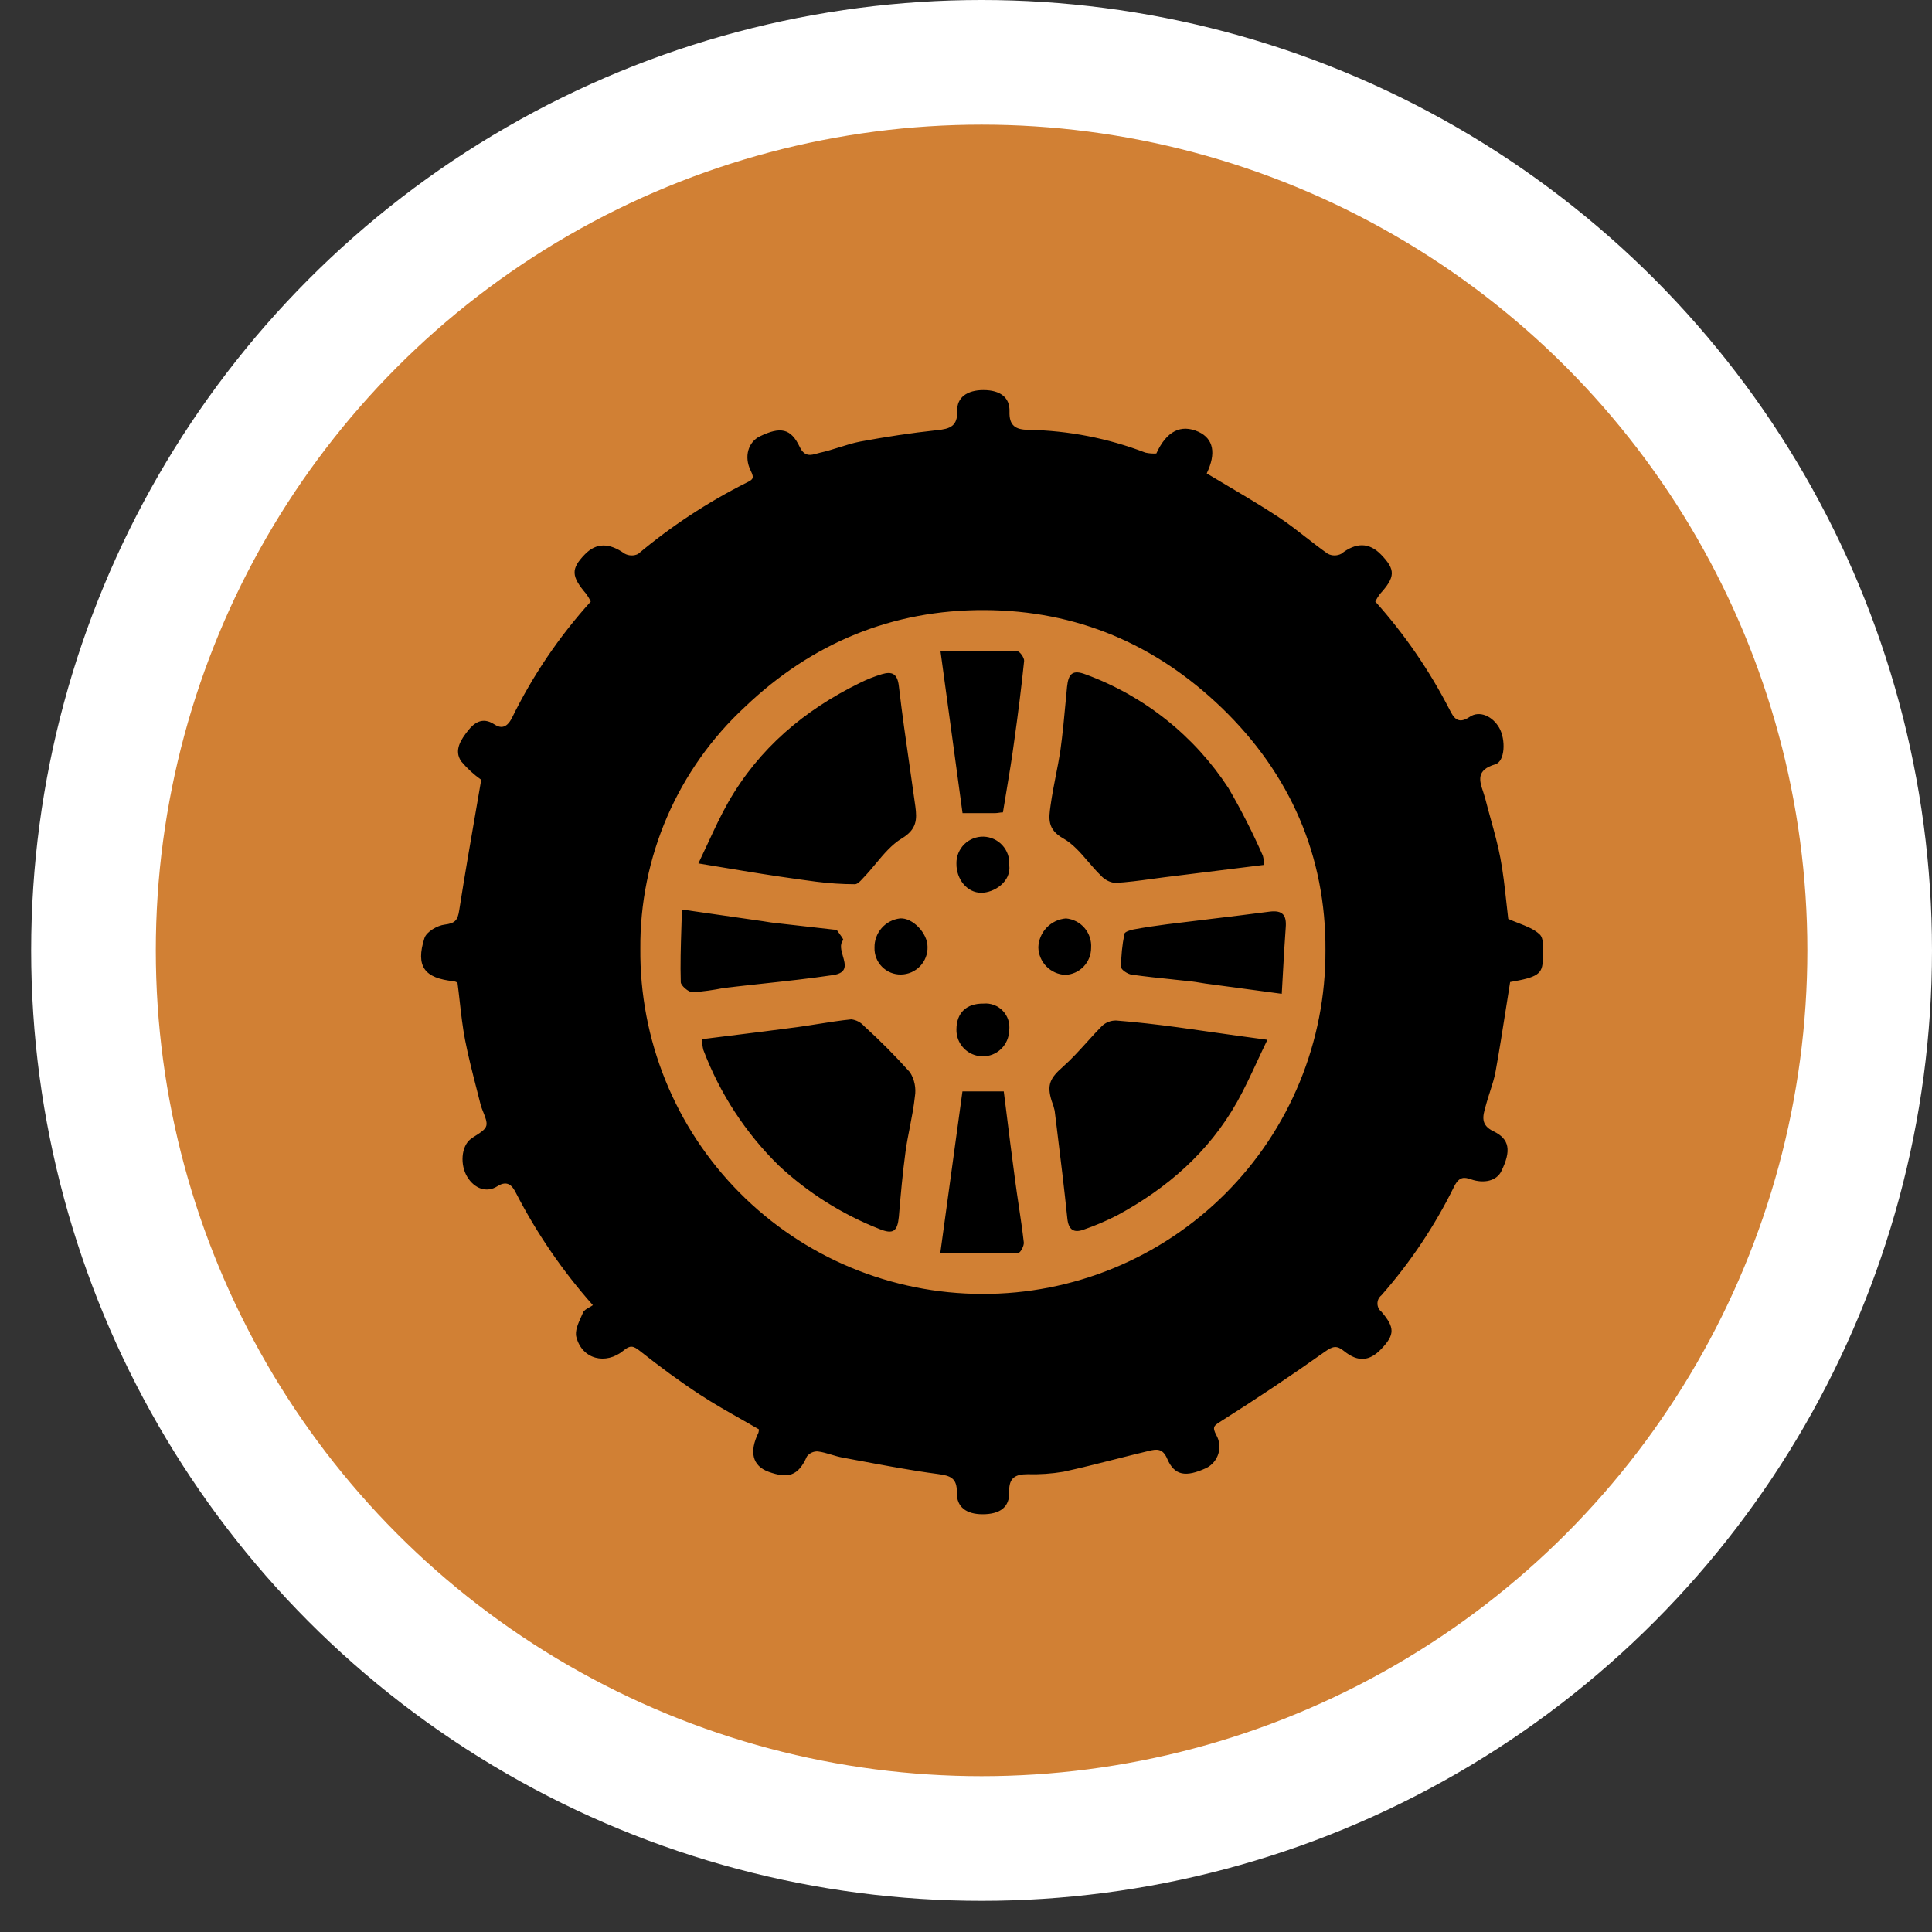 <svg width="62" height="62" viewBox="0 0 62 62" fill="none" xmlns="http://www.w3.org/2000/svg">
<rect x="0" y="0" width="62" height="62" fill="#333333" stroke="none"/>
<circle cx="31.5" cy="30.5" r="30.5" fill="white"/>
<circle cx="31.5" cy="30.5" r="26.5" fill="#D18034"/>
<path fill-rule="evenodd" clip-rule="evenodd" d="M48.462 31.514C48.416 31.8 48.371 32.082 48.328 32.362C48.221 33.045 48.116 33.712 47.996 34.376C47.957 34.598 47.886 34.815 47.816 35.032L47.816 35.033L47.816 35.033L47.816 35.033L47.816 35.033L47.816 35.033L47.816 35.033L47.816 35.033L47.816 35.033L47.816 35.034L47.816 35.034L47.816 35.034C47.774 35.161 47.733 35.288 47.698 35.417L47.684 35.468L47.675 35.5C47.585 35.816 47.503 36.101 47.927 36.304C48.447 36.553 48.503 36.927 48.178 37.587C48.029 37.894 47.624 37.99 47.209 37.847C46.992 37.771 46.832 37.752 46.672 38.063C46.05 39.33 45.263 40.508 44.331 41.568C44.291 41.6 44.259 41.64 44.237 41.685C44.215 41.731 44.204 41.781 44.204 41.831C44.204 41.882 44.215 41.932 44.237 41.977C44.259 42.023 44.291 42.063 44.331 42.094C44.764 42.6 44.764 42.83 44.331 43.286C43.95 43.687 43.58 43.719 43.132 43.358C42.897 43.165 42.769 43.202 42.522 43.375C41.44 44.143 40.322 44.89 39.199 45.599C39.178 45.613 39.159 45.626 39.14 45.637C38.965 45.75 38.893 45.795 39.034 46.056C39.084 46.145 39.116 46.244 39.127 46.346C39.139 46.448 39.129 46.551 39.099 46.65C39.069 46.748 39.02 46.839 38.954 46.918C38.889 46.996 38.808 47.061 38.716 47.108C38.054 47.413 37.688 47.359 37.455 46.809C37.31 46.469 37.108 46.504 36.873 46.56C36.503 46.648 36.135 46.741 35.767 46.834C35.222 46.972 34.678 47.11 34.129 47.229C33.747 47.294 33.36 47.32 32.974 47.309C32.586 47.309 32.372 47.423 32.387 47.871C32.404 48.363 32.099 48.592 31.535 48.594C31.009 48.594 30.697 48.363 30.706 47.897C30.715 47.432 30.503 47.356 30.096 47.302C29.257 47.191 28.426 47.035 27.595 46.879L27.595 46.879L27.595 46.879L27.594 46.879L27.594 46.879L27.594 46.879L27.594 46.879L27.594 46.879L27.594 46.879L27.594 46.879L27.593 46.879L27.593 46.879C27.406 46.844 27.219 46.809 27.032 46.774C26.914 46.752 26.799 46.718 26.683 46.683L26.683 46.683C26.538 46.639 26.392 46.596 26.242 46.578C26.175 46.575 26.109 46.588 26.048 46.616C25.987 46.644 25.934 46.687 25.894 46.74C25.615 47.374 25.284 47.452 24.669 47.233C24.137 47.041 24.042 46.584 24.338 45.98C24.348 45.944 24.354 45.907 24.355 45.87C24.175 45.765 23.992 45.662 23.81 45.558C23.356 45.301 22.9 45.043 22.462 44.756C21.8 44.323 21.164 43.851 20.538 43.356C20.322 43.183 20.22 43.165 20.011 43.34C19.437 43.814 18.68 43.62 18.496 42.908C18.443 42.715 18.555 42.468 18.656 42.245C18.676 42.201 18.695 42.159 18.712 42.118C18.743 42.049 18.829 42 18.912 41.954L18.912 41.954C18.953 41.931 18.994 41.909 19.026 41.884C18.056 40.793 17.228 39.584 16.559 38.286C16.451 38.07 16.297 37.853 15.958 38.07C15.618 38.286 15.229 38.15 14.995 37.767C14.761 37.384 14.798 36.795 15.099 36.557C15.153 36.515 15.216 36.475 15.279 36.435C15.427 36.341 15.575 36.247 15.607 36.124C15.637 36.011 15.575 35.857 15.513 35.7C15.478 35.615 15.444 35.529 15.423 35.447C15.381 35.276 15.337 35.106 15.293 34.936C15.16 34.415 15.026 33.895 14.924 33.37C14.845 32.959 14.798 32.541 14.751 32.12L14.751 32.12C14.729 31.925 14.707 31.729 14.681 31.533C14.644 31.512 14.604 31.496 14.562 31.488C13.621 31.394 13.331 31.014 13.621 30.105C13.686 29.901 14.036 29.698 14.27 29.672C14.599 29.629 14.688 29.542 14.737 29.211C14.912 28.096 15.104 26.985 15.302 25.843C15.348 25.572 15.396 25.299 15.443 25.024C15.207 24.857 14.993 24.661 14.807 24.44C14.547 24.077 14.807 23.717 15.023 23.441C15.211 23.205 15.477 22.995 15.856 23.241C16.047 23.367 16.243 23.393 16.423 23.051C17.088 21.689 17.942 20.427 18.959 19.303C18.918 19.221 18.871 19.141 18.818 19.065C18.327 18.492 18.316 18.258 18.768 17.791C19.136 17.412 19.552 17.417 20.043 17.765C20.109 17.802 20.182 17.822 20.258 17.824C20.333 17.827 20.408 17.811 20.476 17.778C21.538 16.887 22.7 16.123 23.938 15.499C24.154 15.393 24.219 15.359 24.091 15.104C23.864 14.647 24.02 14.18 24.383 14.004C25.046 13.684 25.379 13.742 25.666 14.346C25.82 14.667 26.024 14.609 26.214 14.555C26.249 14.545 26.283 14.535 26.316 14.528C26.52 14.484 26.724 14.42 26.928 14.356C27.157 14.284 27.385 14.212 27.614 14.169C28.419 14.02 29.237 13.894 30.07 13.805C30.487 13.764 30.732 13.678 30.719 13.187C30.702 12.754 31.039 12.516 31.565 12.518C32.091 12.52 32.411 12.749 32.396 13.206C32.381 13.662 32.591 13.79 33.004 13.794C34.287 13.817 35.556 14.064 36.754 14.524C36.87 14.55 36.989 14.56 37.108 14.552C37.437 13.833 37.896 13.604 38.461 13.857C38.941 14.08 39.036 14.543 38.725 15.192C38.948 15.327 39.173 15.46 39.398 15.593C39.947 15.918 40.497 16.243 41.029 16.594C41.336 16.796 41.627 17.023 41.918 17.25L41.918 17.25C42.146 17.427 42.374 17.605 42.611 17.771C42.678 17.806 42.752 17.824 42.827 17.824C42.903 17.824 42.977 17.806 43.044 17.771C43.511 17.406 43.935 17.399 44.322 17.8C44.79 18.284 44.781 18.516 44.283 19.063C44.227 19.139 44.177 19.219 44.134 19.303C45.072 20.351 45.872 21.515 46.514 22.765C46.646 23.029 46.783 23.263 47.163 23.006C47.481 22.789 47.901 22.986 48.113 23.358C48.325 23.73 48.302 24.44 47.981 24.529C47.361 24.711 47.478 25.06 47.597 25.412C47.619 25.479 47.641 25.545 47.659 25.611C47.717 25.841 47.78 26.07 47.843 26.298C47.957 26.71 48.071 27.121 48.15 27.541C48.236 27.996 48.288 28.469 48.337 28.92L48.337 28.921L48.337 28.921L48.337 28.921L48.337 28.921L48.337 28.922C48.358 29.116 48.378 29.306 48.401 29.488C48.512 29.539 48.625 29.583 48.737 29.626C48.993 29.726 49.238 29.821 49.412 29.988C49.539 30.11 49.526 30.397 49.514 30.648V30.648C49.512 30.696 49.51 30.742 49.509 30.786C49.507 31.26 49.34 31.362 48.462 31.514ZM31.52 41.523C32.968 41.528 34.403 41.246 35.743 40.694C37.082 40.142 38.298 39.33 39.322 38.306C40.347 37.281 41.158 36.064 41.709 34.724C42.26 33.385 42.541 31.949 42.535 30.501C42.555 27.485 41.41 24.838 39.203 22.711C37.083 20.673 34.557 19.591 31.597 19.578C28.637 19.565 26.056 20.634 23.907 22.685C22.838 23.674 21.988 24.875 21.409 26.212C20.831 27.548 20.538 28.991 20.549 30.447C20.537 31.896 20.811 33.333 21.357 34.676C21.902 36.018 22.708 37.24 23.728 38.269C24.748 39.299 25.961 40.117 27.299 40.675C28.636 41.233 30.07 41.522 31.52 41.523ZM22.717 27.059L22.717 27.059L22.717 27.059C22.93 26.599 23.133 26.162 23.37 25.745C24.359 24.014 25.813 22.789 27.585 21.92C27.814 21.805 28.052 21.71 28.297 21.636C28.617 21.541 28.799 21.608 28.845 22.015C28.947 22.896 29.073 23.769 29.199 24.641L29.199 24.641L29.199 24.641L29.199 24.641L29.199 24.641L29.199 24.641L29.199 24.642L29.199 24.642L29.199 24.642L29.199 24.642L29.199 24.642L29.199 24.642C29.258 25.055 29.318 25.468 29.375 25.881C29.431 26.299 29.42 26.617 28.942 26.905C28.617 27.101 28.358 27.41 28.1 27.721L28.1 27.721C27.978 27.867 27.857 28.013 27.728 28.147C27.715 28.161 27.701 28.177 27.686 28.192L27.686 28.192C27.608 28.278 27.518 28.376 27.434 28.376C27.017 28.375 26.601 28.347 26.188 28.294C25.415 28.192 24.645 28.078 23.874 27.95C23.637 27.913 23.397 27.872 23.129 27.827L23.129 27.827C22.913 27.791 22.678 27.751 22.412 27.708C22.519 27.486 22.619 27.27 22.717 27.059ZM23.417 33.237L23.414 33.238L23.407 33.239L23.4 33.239C23.113 33.275 22.824 33.311 22.531 33.348C22.53 33.463 22.543 33.578 22.57 33.69C23.098 35.089 23.924 36.356 24.991 37.403C25.931 38.28 27.027 38.971 28.224 39.441C28.663 39.619 28.799 39.517 28.845 39.052C28.903 38.349 28.966 37.645 29.061 36.944C29.097 36.685 29.147 36.428 29.198 36.171L29.198 36.171C29.261 35.844 29.325 35.518 29.36 35.187C29.404 34.919 29.348 34.643 29.204 34.413C28.739 33.893 28.247 33.397 27.73 32.928C27.625 32.808 27.478 32.731 27.319 32.712C26.961 32.748 26.607 32.804 26.254 32.86L26.254 32.86L26.254 32.86L26.254 32.86L26.254 32.86L26.254 32.86L26.254 32.86L26.254 32.86L26.254 32.86L26.253 32.86L26.253 32.86C26.032 32.895 25.81 32.931 25.588 32.961C24.87 33.057 24.152 33.146 23.417 33.237ZM40.344 34.062L40.344 34.062C40.131 34.52 39.929 34.954 39.696 35.369C38.791 36.973 37.454 38.135 35.851 39.002C35.502 39.181 35.14 39.335 34.769 39.463C34.455 39.574 34.289 39.463 34.252 39.102C34.153 38.138 34.034 37.175 33.916 36.216L33.916 36.216L33.916 36.214C33.892 36.022 33.868 35.831 33.845 35.64C33.822 35.535 33.79 35.432 33.75 35.333C33.585 34.805 33.702 34.593 34.12 34.225C34.375 34 34.624 33.726 34.876 33.448C35.035 33.272 35.196 33.094 35.362 32.926C35.484 32.81 35.647 32.747 35.816 32.749C36.465 32.799 37.13 32.877 37.785 32.965C38.102 33.009 38.418 33.054 38.741 33.1C39.342 33.186 39.968 33.275 40.672 33.368C40.556 33.606 40.449 33.837 40.344 34.062ZM37.377 28.151L40.562 27.756C40.564 27.655 40.552 27.554 40.525 27.457C40.199 26.715 39.831 25.993 39.424 25.293C38.331 23.616 36.726 22.337 34.847 21.645C34.43 21.485 34.287 21.604 34.242 22.047C34.23 22.17 34.219 22.293 34.208 22.416L34.208 22.417L34.207 22.417L34.207 22.418L34.207 22.419L34.207 22.419L34.207 22.42L34.207 22.42L34.207 22.421L34.207 22.421C34.155 22.987 34.103 23.552 34.025 24.114C33.985 24.369 33.935 24.623 33.885 24.876L33.885 24.876C33.824 25.19 33.762 25.504 33.718 25.821L33.712 25.862C33.656 26.263 33.605 26.616 34.116 26.903C34.428 27.077 34.674 27.364 34.922 27.653L34.922 27.653L34.922 27.653C35.053 27.806 35.184 27.958 35.326 28.095C35.444 28.228 35.606 28.313 35.782 28.335C36.177 28.313 36.57 28.26 36.964 28.206C37.101 28.188 37.239 28.169 37.377 28.151ZM21.884 29.188L24.48 29.562C24.525 29.569 24.569 29.576 24.614 29.583L24.614 29.583C24.691 29.596 24.768 29.608 24.846 29.616L26.763 29.833C26.796 29.833 26.841 29.833 26.854 29.846C26.874 29.874 26.898 29.908 26.924 29.942L26.924 29.942L26.924 29.942C26.997 30.042 27.077 30.149 27.058 30.17C26.941 30.304 26.996 30.494 27.049 30.681C27.128 30.954 27.205 31.22 26.735 31.291C25.98 31.403 25.222 31.485 24.463 31.567C24.05 31.612 23.636 31.657 23.223 31.706C22.895 31.773 22.562 31.818 22.228 31.843C22.094 31.843 21.849 31.626 21.847 31.52C21.829 30.951 21.847 30.38 21.866 29.774V29.774L21.866 29.774L21.866 29.773C21.873 29.582 21.879 29.387 21.884 29.188ZM38.683 31.563L41.133 31.892C41.146 31.66 41.159 31.437 41.171 31.22L41.171 31.22L41.171 31.22C41.199 30.712 41.225 30.239 41.26 29.769C41.293 29.369 41.165 29.2 40.732 29.257C40.081 29.343 39.425 29.422 38.772 29.5L38.77 29.501L38.77 29.501L38.77 29.501L38.77 29.501L38.77 29.501L38.77 29.501C38.329 29.554 37.89 29.606 37.454 29.661C37.093 29.707 36.732 29.761 36.372 29.828C36.266 29.847 36.083 29.908 36.083 29.973C36.013 30.323 35.977 30.678 35.976 31.035C35.979 31.12 36.188 31.26 36.314 31.277C36.763 31.34 37.209 31.387 37.661 31.433L37.662 31.433L37.662 31.434L37.662 31.434L37.662 31.434L37.662 31.434L37.662 31.434C37.85 31.453 38.04 31.473 38.231 31.494C38.322 31.504 38.411 31.519 38.501 31.534L38.501 31.534C38.562 31.544 38.622 31.554 38.683 31.563ZM30.886 35.025H32.212L32.272 35.499C32.37 36.291 32.469 37.083 32.576 37.875C32.611 38.142 32.651 38.41 32.691 38.677C32.75 39.074 32.81 39.471 32.855 39.87C32.868 39.978 32.747 40.203 32.684 40.205C32.015 40.222 31.345 40.221 30.657 40.221H30.657H30.657H30.657H30.657H30.657H30.656H30.655H30.654C30.495 40.22 30.335 40.22 30.174 40.22C30.319 39.158 30.46 38.129 30.601 37.105L30.601 37.101L30.602 37.097L30.605 37.075L30.605 37.072C30.699 36.39 30.792 35.71 30.886 35.025ZM32.053 26.083C32.094 26.077 32.138 26.07 32.185 26.07C32.221 25.846 32.259 25.623 32.296 25.401L32.296 25.401C32.388 24.85 32.479 24.303 32.551 23.755C32.67 22.909 32.778 22.061 32.865 21.212C32.878 21.117 32.728 20.901 32.648 20.901C31.837 20.886 31.021 20.886 30.18 20.886C30.346 22.107 30.508 23.294 30.669 24.479L30.889 26.094H31.945C31.98 26.094 32.015 26.088 32.053 26.083ZM32.387 27.757C32.461 28.293 31.902 28.652 31.487 28.65C31.037 28.65 30.686 28.218 30.693 27.709C30.691 27.595 30.713 27.481 30.756 27.375C30.8 27.27 30.864 27.174 30.945 27.093C31.027 27.013 31.124 26.95 31.23 26.908C31.337 26.866 31.45 26.846 31.565 26.849C31.679 26.853 31.792 26.879 31.895 26.927C31.999 26.975 32.093 27.043 32.169 27.128C32.246 27.212 32.305 27.312 32.343 27.42C32.38 27.528 32.395 27.643 32.387 27.757ZM29.708 30.721C29.75 30.614 29.769 30.5 29.766 30.386C29.766 29.943 29.284 29.443 28.881 29.473C28.654 29.5 28.444 29.61 28.293 29.783C28.142 29.956 28.06 30.178 28.064 30.408C28.06 30.521 28.079 30.635 28.12 30.741C28.162 30.846 28.224 30.943 28.304 31.024C28.384 31.105 28.479 31.169 28.584 31.212C28.689 31.255 28.802 31.276 28.916 31.273C29.03 31.271 29.143 31.247 29.248 31.201C29.352 31.155 29.447 31.089 29.526 31.007C29.605 30.924 29.667 30.827 29.708 30.721ZM35.015 30.419C35.015 30.642 34.929 30.857 34.775 31.018C34.62 31.18 34.409 31.275 34.186 31.285C33.957 31.274 33.74 31.177 33.579 31.013C33.418 30.848 33.326 30.629 33.321 30.399C33.33 30.163 33.425 29.939 33.588 29.768C33.752 29.597 33.972 29.492 34.208 29.473C34.44 29.494 34.654 29.604 34.805 29.781C34.956 29.958 35.031 30.187 35.015 30.419ZM31.9 32.252C31.792 32.211 31.677 32.195 31.563 32.206C31.013 32.199 30.697 32.502 30.693 33.034C30.69 33.145 30.71 33.256 30.75 33.36C30.791 33.463 30.851 33.558 30.928 33.638C31.005 33.718 31.096 33.783 31.198 33.827C31.3 33.872 31.409 33.896 31.52 33.899C31.632 33.901 31.742 33.882 31.846 33.842C31.949 33.801 32.044 33.741 32.124 33.664C32.204 33.587 32.269 33.495 32.313 33.394C32.358 33.292 32.383 33.182 32.385 33.071C32.401 32.958 32.391 32.842 32.356 32.732C32.321 32.623 32.262 32.523 32.183 32.44C32.104 32.356 32.007 32.292 31.9 32.252Z" fill="black"/>
</svg>
